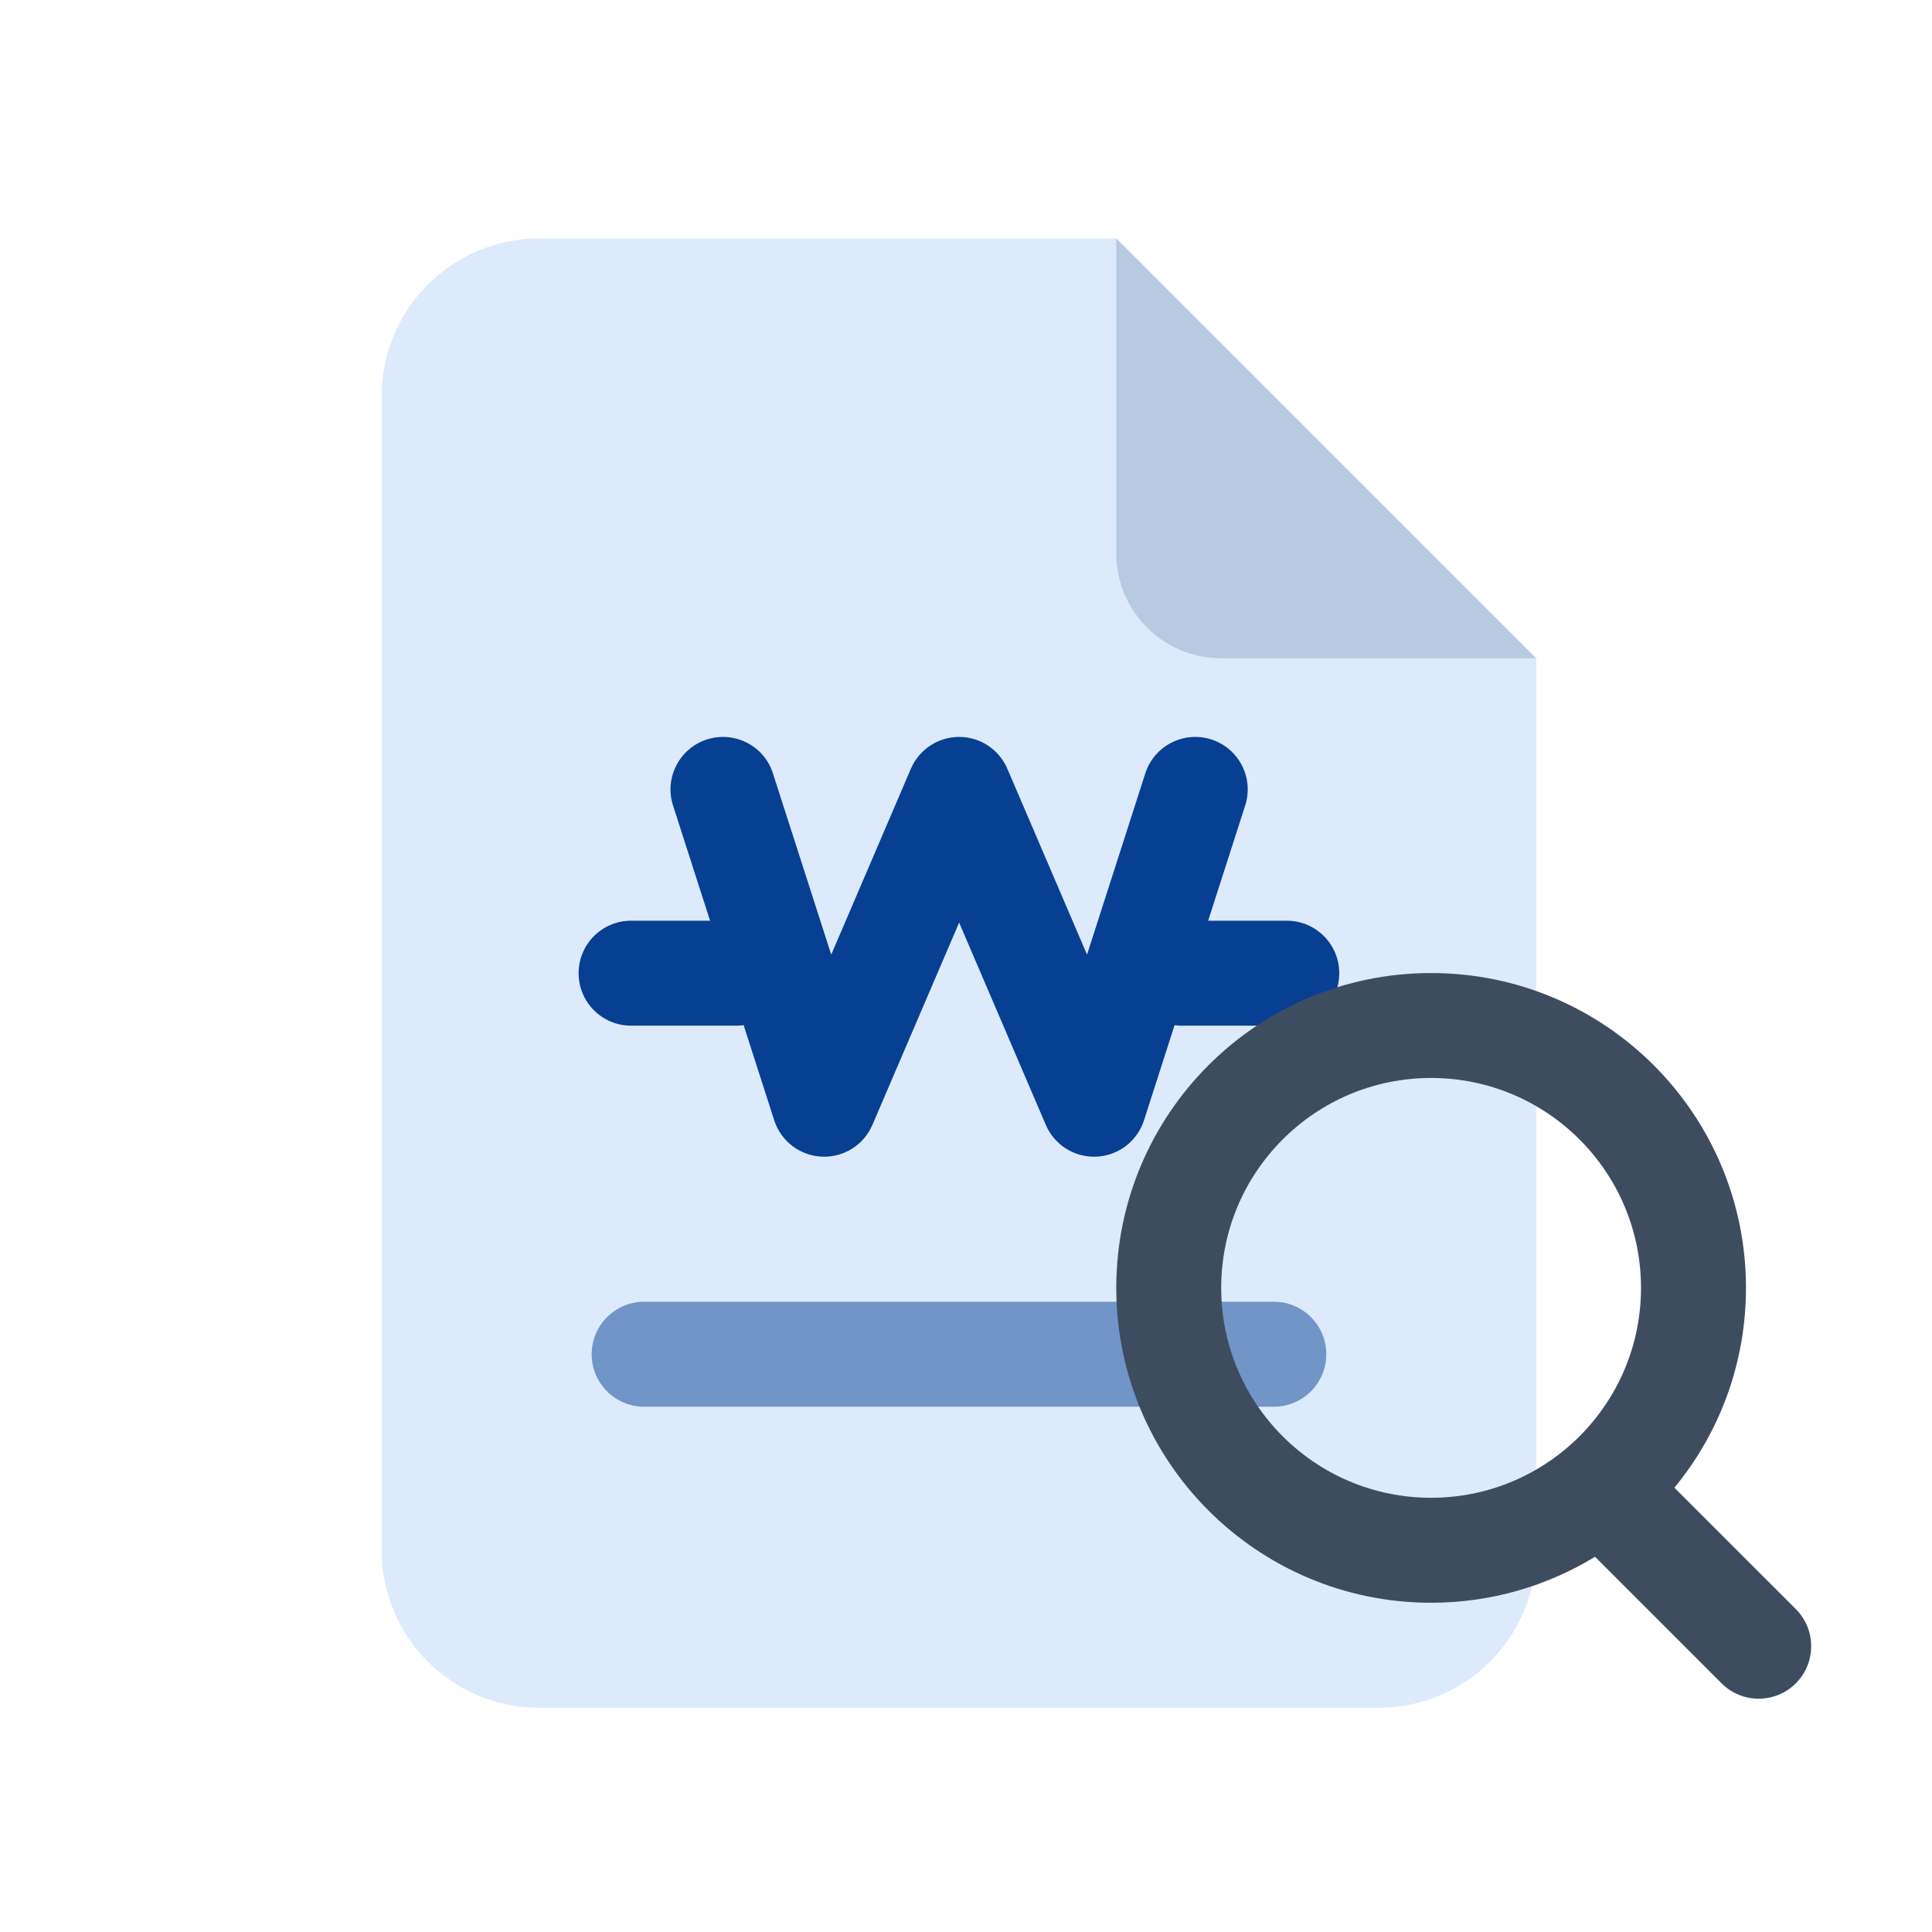<svg width="45" height="45" viewBox="0 0 45 45" fill="none" xmlns="http://www.w3.org/2000/svg">
<path fill-rule="evenodd" clip-rule="evenodd" d="M12.557 5.555C10.532 5.555 8.891 7.196 8.891 9.221V36.11C8.891 38.135 10.532 39.777 12.557 39.777H32.113C34.138 39.777 35.779 38.135 35.779 36.11V15.332L26.002 5.555H12.557Z" fill="#DCEAFC"/>
<path fill-rule="evenodd" clip-rule="evenodd" d="M28.444 15.332H35.778L26 5.555V12.888C26 14.238 27.094 15.332 28.444 15.332Z" fill="#B8CAE1"/>
<path d="M13.781 31.543C13.781 30.867 14.329 30.32 15.004 30.32H29.67C30.345 30.32 30.892 30.867 30.892 31.543C30.892 32.218 30.345 32.765 29.67 32.765H15.004C14.329 32.765 13.781 32.218 13.781 31.543Z" fill="#074093" fill-opacity="0.5"/>
<path fill-rule="evenodd" clip-rule="evenodd" d="M13.477 22.668C13.477 21.992 14.024 21.445 14.699 21.445L17.143 21.445C17.818 21.445 18.366 21.992 18.366 22.668C18.366 23.343 17.818 23.89 17.143 23.89L14.699 23.89C14.024 23.89 13.477 23.343 13.477 22.668Z" fill="#074093"/>
<path fill-rule="evenodd" clip-rule="evenodd" d="M26.305 22.668C26.305 21.992 26.852 21.445 27.527 21.445L29.971 21.445C30.646 21.445 31.194 21.992 31.194 22.668C31.194 23.343 30.646 23.89 29.971 23.89L27.527 23.89C26.852 23.89 26.305 23.343 26.305 22.668Z" fill="#074093"/>
<path fill-rule="evenodd" clip-rule="evenodd" d="M16.466 17.223C17.108 17.017 17.797 17.37 18.003 18.013L19.361 22.235L21.216 17.905C21.409 17.456 21.851 17.164 22.34 17.164C22.829 17.164 23.27 17.456 23.463 17.905L25.319 22.235L26.676 18.013C26.883 17.37 27.571 17.017 28.214 17.223C28.856 17.43 29.21 18.118 29.003 18.761L26.646 26.094C26.49 26.579 26.049 26.917 25.54 26.941C25.031 26.965 24.56 26.67 24.359 26.201L22.34 21.489L20.32 26.201C20.119 26.67 19.649 26.965 19.14 26.941C18.63 26.917 18.189 26.579 18.033 26.094L15.676 18.761C15.47 18.118 15.823 17.43 16.466 17.223Z" fill="#074093"/>
<path fill-rule="evenodd" clip-rule="evenodd" d="M38.222 29.997C38.222 32.697 36.033 34.886 33.333 34.886C30.633 34.886 28.444 32.697 28.444 29.997C28.444 27.297 30.633 25.108 33.333 25.108C36.033 25.108 38.222 27.297 38.222 29.997ZM37.151 36.26C36.039 36.939 34.732 37.331 33.333 37.331C29.283 37.331 26 34.047 26 29.997C26 25.947 29.283 22.664 33.333 22.664C37.383 22.664 40.667 25.947 40.667 29.997C40.667 31.765 40.042 33.386 39 34.652L41.828 37.479C42.305 37.956 42.305 38.73 41.828 39.208C41.35 39.685 40.576 39.685 40.099 39.208L37.151 36.26Z" fill="#3E4C60"/>
</svg>
